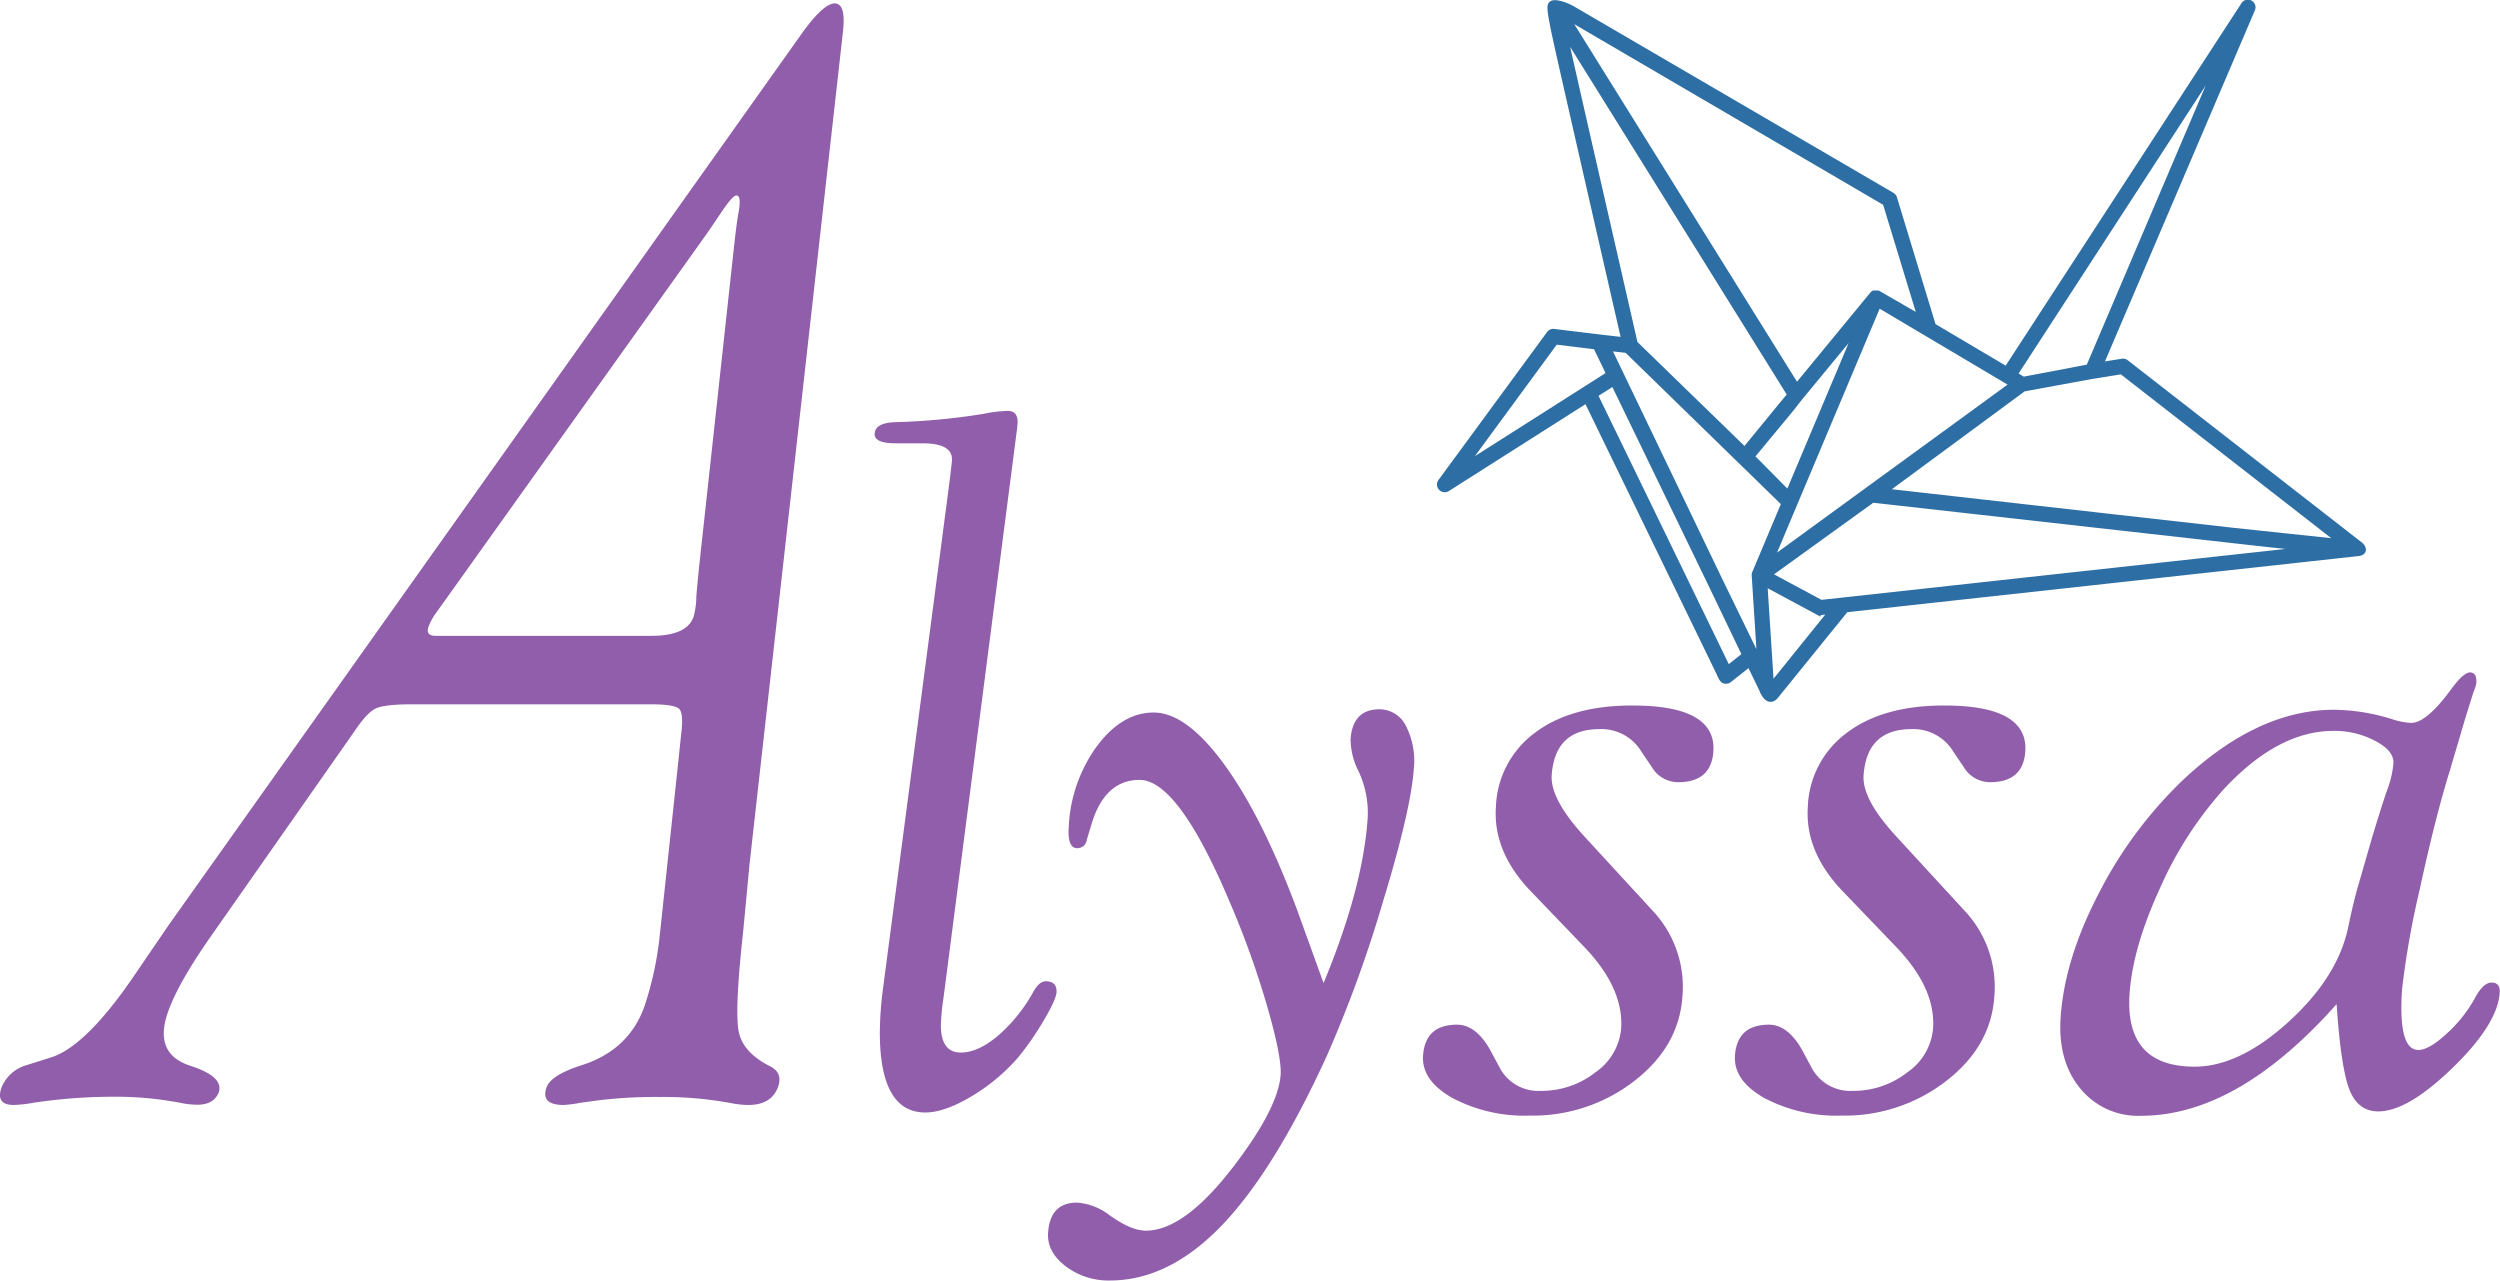 <svg xmlns="http://www.w3.org/2000/svg" viewBox="0 0 416.3 213.23"><defs><style>.cls-1{fill:#905eaa;}.cls-2{fill:#2d6ea4;stroke:#2d6ea4;stroke-miterlimit:10;}</style></defs><g id="Capa_2" data-name="Capa 2"><g id="Capa_1-2" data-name="Capa 1"><path class="cls-1" d="M147.06,164.46,158,81.1c.29-2.28.46-3.76.52-4.41.12-1.91-1.52-2.87-4.9-2.87h-4.47c-2.4,0-3.56-.53-3.5-1.59.05-1.23,1.22-1.87,3.49-1.93a111,111,0,0,0,14.66-1.39,22.88,22.88,0,0,1,4-.49c1.11,0,1.66.63,1.66,1.89l-.09,1-12.27,94.94a37,37,0,0,0-.43,4.43q0,4.59,3.33,4.59c1.93,0,4-.95,6.22-2.83a26.68,26.68,0,0,0,5.87-7.32c.65-1.15,1.34-1.72,2.06-1.72,1.19,0,1.79.57,1.79,1.71q0,1.22-2.16,4.85a47.76,47.76,0,0,1-4.27,6.16,31.92,31.92,0,0,1-7.8,6.48q-4.46,2.65-7.62,2.65-7.58,0-7.58-13.33A58.78,58.78,0,0,1,147.06,164.46Z"/><path class="cls-1" d="M220.4,163.7q6.53-15.75,7.34-27.39a16.28,16.28,0,0,0-1.47-7.79,11.94,11.94,0,0,1-1.37-5.41q.34-5,4.82-5a4.91,4.91,0,0,1,4.4,2.78,12.71,12.71,0,0,1,1.29,7.3q-.48,6.72-5.13,22A213.15,213.15,0,0,1,221,175.7q-8.79,19.26-17.58,28.39t-18.59,9.14a11.8,11.8,0,0,1-7.41-2.4q-3.12-2.4-2.89-5.57.34-5,4.81-5a10,10,0,0,1,5.46,2.13q3.59,2.54,6,2.54,6.75,0,15.45-11.81,6.59-8.86,7-14.11.21-3-2.3-11.65a147.67,147.67,0,0,0-6-16.74q-8.7-20.76-15.19-20.75-5.78,0-8,7.36l-.79,2.62a1.57,1.57,0,0,1-1.59,1.39q-1.67,0-1.41-3.6a24.74,24.74,0,0,1,4.71-13.42q4.17-5.56,9.43-5.57,5.44,0,11.73,8.61t12.06,24Z"/><path class="cls-1" d="M263.78,139.23l11.51,12.52A18.46,18.46,0,0,1,280.15,166q-.58,8.26-8,14a27.6,27.6,0,0,1-17.48,5.77,25.66,25.66,0,0,1-12.81-2.93q-5.18-2.93-4.89-7.08.36-5.13,5.66-5.13c2.06,0,3.88,1.37,5.45,4.09l1.61,3a7.26,7.26,0,0,0,6.85,3.93,14.48,14.48,0,0,0,9.12-3.08,9.88,9.88,0,0,0,4.29-7.27q.46-6.65-6-13.47l-9.11-9.49q-6.26-6.56-5.74-14a16,16,0,0,1,6.61-12.4q6-4.47,16.12-4.46,14,0,13.48,7.66c-.24,3.4-2.19,5.11-5.84,5.11a5.11,5.11,0,0,1-4.42-2.54l-1.72-2.54a7.78,7.78,0,0,0-6.94-3.76c-5,0-7.63,2.55-8,7.65Q258.1,133,263.78,139.23Z"/><path class="cls-1" d="M315.72,139.23l11.51,12.52A18.46,18.46,0,0,1,332.09,166q-.58,8.26-8,14a27.61,27.61,0,0,1-17.49,5.77,25.64,25.64,0,0,1-12.8-2.93q-5.18-2.93-4.89-7.08.36-5.13,5.66-5.13c2.06,0,3.88,1.37,5.45,4.09l1.61,3a7.26,7.26,0,0,0,6.85,3.93,14.48,14.48,0,0,0,9.12-3.08,9.88,9.88,0,0,0,4.29-7.27q.47-6.65-6-13.47l-9.11-9.49q-6.25-6.56-5.74-14a16,16,0,0,1,6.61-12.4q6-4.47,16.12-4.46,14,0,13.48,7.66c-.24,3.4-2.19,5.11-5.84,5.11a5.11,5.11,0,0,1-4.42-2.54l-1.72-2.54a7.78,7.78,0,0,0-6.94-3.76q-7.46,0-8,7.65Q310,133,315.72,139.23Z"/><path class="cls-1" d="M389.09,167.21q-16.53,18.6-32.57,18.59a12.4,12.4,0,0,1-10.14-4.58q-3.75-4.58-3.24-11.87.67-9.66,6.35-20.59a70.48,70.48,0,0,1,14-18.86q12.48-11.72,25.2-11.71a33.64,33.64,0,0,1,9.72,1.59,11,11,0,0,0,3.12.59q2.55,0,6.7-5.68c1.38-1.87,2.43-2.77,3.14-2.72s1,.57,1,1.56a4.27,4.27,0,0,1-.36,1.39c-.15.38-.63,1.91-1.46,4.59l-2.64,8.93q-2.39,7.71-5,19.76A143.76,143.76,0,0,0,400,164.67q-.71,10.17,2.71,10.17c1.17,0,2.73-.9,4.7-2.71a22.78,22.78,0,0,0,4.65-5.81q1.42-2.7,2.82-2.7c1,0,1.45.57,1.37,1.71q-.36,5.22-7.84,12.48t-12.37,7.26q-3.42,0-4.83-3.67T389.09,167.21Zm-.53-45.5q-9.29,0-18.36,9.82a62.1,62.1,0,0,0-10.5,16.33q-4.54,9.87-5.08,17.56-.86,12.2,10.83,12.2,7.41,0,15.59-7.42T391,154.5c.63-3.05,1.25-5.61,1.88-7.68l2.12-7.36c1.24-4.09,2.12-6.85,2.64-8.26a16.33,16.33,0,0,0,.91-4.09c.09-1.37-.9-2.6-3-3.72A14.44,14.44,0,0,0,388.56,121.71Z"/><path class="cls-1" d="M128,177.44c-2.88-1.51-4.56-3.41-5-5.72s-.22-7.79.74-16.47l1.08-11.43L140.36,5.36Q140.91.58,139,.57c-1.24,0-3,1.6-5.33,4.79L28.08,154.05l-6.14,9q-7.73,11.17-13.35,13l-4.2,1.33a6.31,6.31,0,0,0-4.17,3.8Q-.71,184,2.28,184a21.81,21.81,0,0,0,3.29-.37,89.32,89.32,0,0,1,12.92-1,57.49,57.49,0,0,1,11.93,1.09,14.1,14.1,0,0,0,2.42.24c1.85,0,3-.67,3.56-2q1-2.66-4.81-4.52-6-2-3.66-8.79,1.62-4.78,7.21-12.77L59,121.81c1.43-2.13,2.63-3.42,3.62-3.86s3-.67,6-.67h39.69c2.62,0,4.21.25,4.75.73s.66,1.93.36,4.32l-.47,4.51-3.09,28.95a55.53,55.53,0,0,1-2.47,11.56q-2.57,7.56-10.72,10.09c-3.32,1.08-5.21,2.31-5.67,3.66Q90,184,93.87,184a22.73,22.73,0,0,0,2.82-.37l2.63-.36a78.41,78.41,0,0,1,10.51-.6,61.12,61.12,0,0,1,12.25,1.09,16,16,0,0,0,2.52.24q3.95,0,5-3.13C130.13,179.29,129.59,178.16,128,177.44ZM123,35.3c-.17.89-.38,2.36-.62,4.4l-6,55c-.18,1.86-.33,3.42-.43,4.66a12.69,12.69,0,0,1-.45,3.32q-1.08,3.19-7,3.2H72.57q-1.72,0-1.23-1.47a9.49,9.49,0,0,1,1.11-2.12l1.81-2.53,42.83-60c1.09-1.51,2-2.88,2.84-4.13q1.95-2.93,2.58-3.06C123.18,32.42,123.34,33.35,123,35.3Z"/><path class="cls-2" d="M393,90.74,354,60.38a.76.76,0,0,0-.6-.15l-3.7.59L375,1.58a.77.77,0,0,0-1.36-.73l-39.5,60.71L321.88,54.3,315.4,33a.75.75,0,0,0-.35-.45L261.77,1.45C260.39.71,259,.38,258.53.59s-.66.39.73,6.69c1.19,5.41,9.55,42,11.25,49.39l-4.13-.47-7.63-.93a.75.75,0,0,0-.72.31L239.94,80.22a.78.78,0,0,0,.06,1,.76.76,0,0,0,.48.24.78.78,0,0,0,.51-.11l23.23-14.77,22.51,46.35a.83.83,0,0,0,.53.42h.08a.78.78,0,0,0,.57-.16l3.43-2.71,2.13,4.4h0c0,.1,1,2.59,2.27.92l11.61-14.33,85.24-9.36C393.93,92,393.46,91.08,393,90.74ZM353.3,61.81,389.89,90.3l-18-1.91-58.18-6.57L336.94,64.7l11.55-2.12h.06ZM335.21,64,294.76,93.48l3.36-8,.64-1.52,14-33.28Zm-35.52,2.21L308.94,55l.67-.81L297.8,82.24l-6.12-6.18.1-.19L298.29,68ZM370,9.16l-22.15,52-5.18,1-5.77,1.08c-.32-.17-1.24-.76-1.44-.92ZM314,33.77,319.86,53l-7.06-4.07h0a.94.94,0,0,0-.15-.06l-.1,0h-.38l-.06,0a.32.32,0,0,0-.09,0l-.07.06a.36.36,0,0,0-.09.08.1.1,0,0,0,0,0L299.18,64.42,260.69,2.63l.17.06ZM260.77,7c-.15-.73-.29-1.36-.41-1.91l37.78,60.65-1,1.19L290.53,75l-18.32-17.8C271.14,52.45,262,12.61,260.77,7ZM259,56.86l6.77.83L268,62.31l-24.38,15.5Zm31.6,52.21-2.9,2.3L265.54,65.73l3.16-2,16.06,33.17Zm-4.38-12.69L269.81,62.2h0l-2.06-4.28,3.21.36a.61.61,0,0,0,.07.1l26.11,25.44-4.89,11.63a.66.66,0,0,0-.06.31v0h0l.95,14.84ZM295,114.23l-.1-.08-1.1-17.06,8.86,4.76a.61.61,0,0,0,.25.08h0a.54.54,0,0,0,.18,0l2-.22ZM306.87,100h0l-3.66.4-8.74-4.7,17.33-12.5,65.43,7.35,8,.85Z"/></g></g></svg>